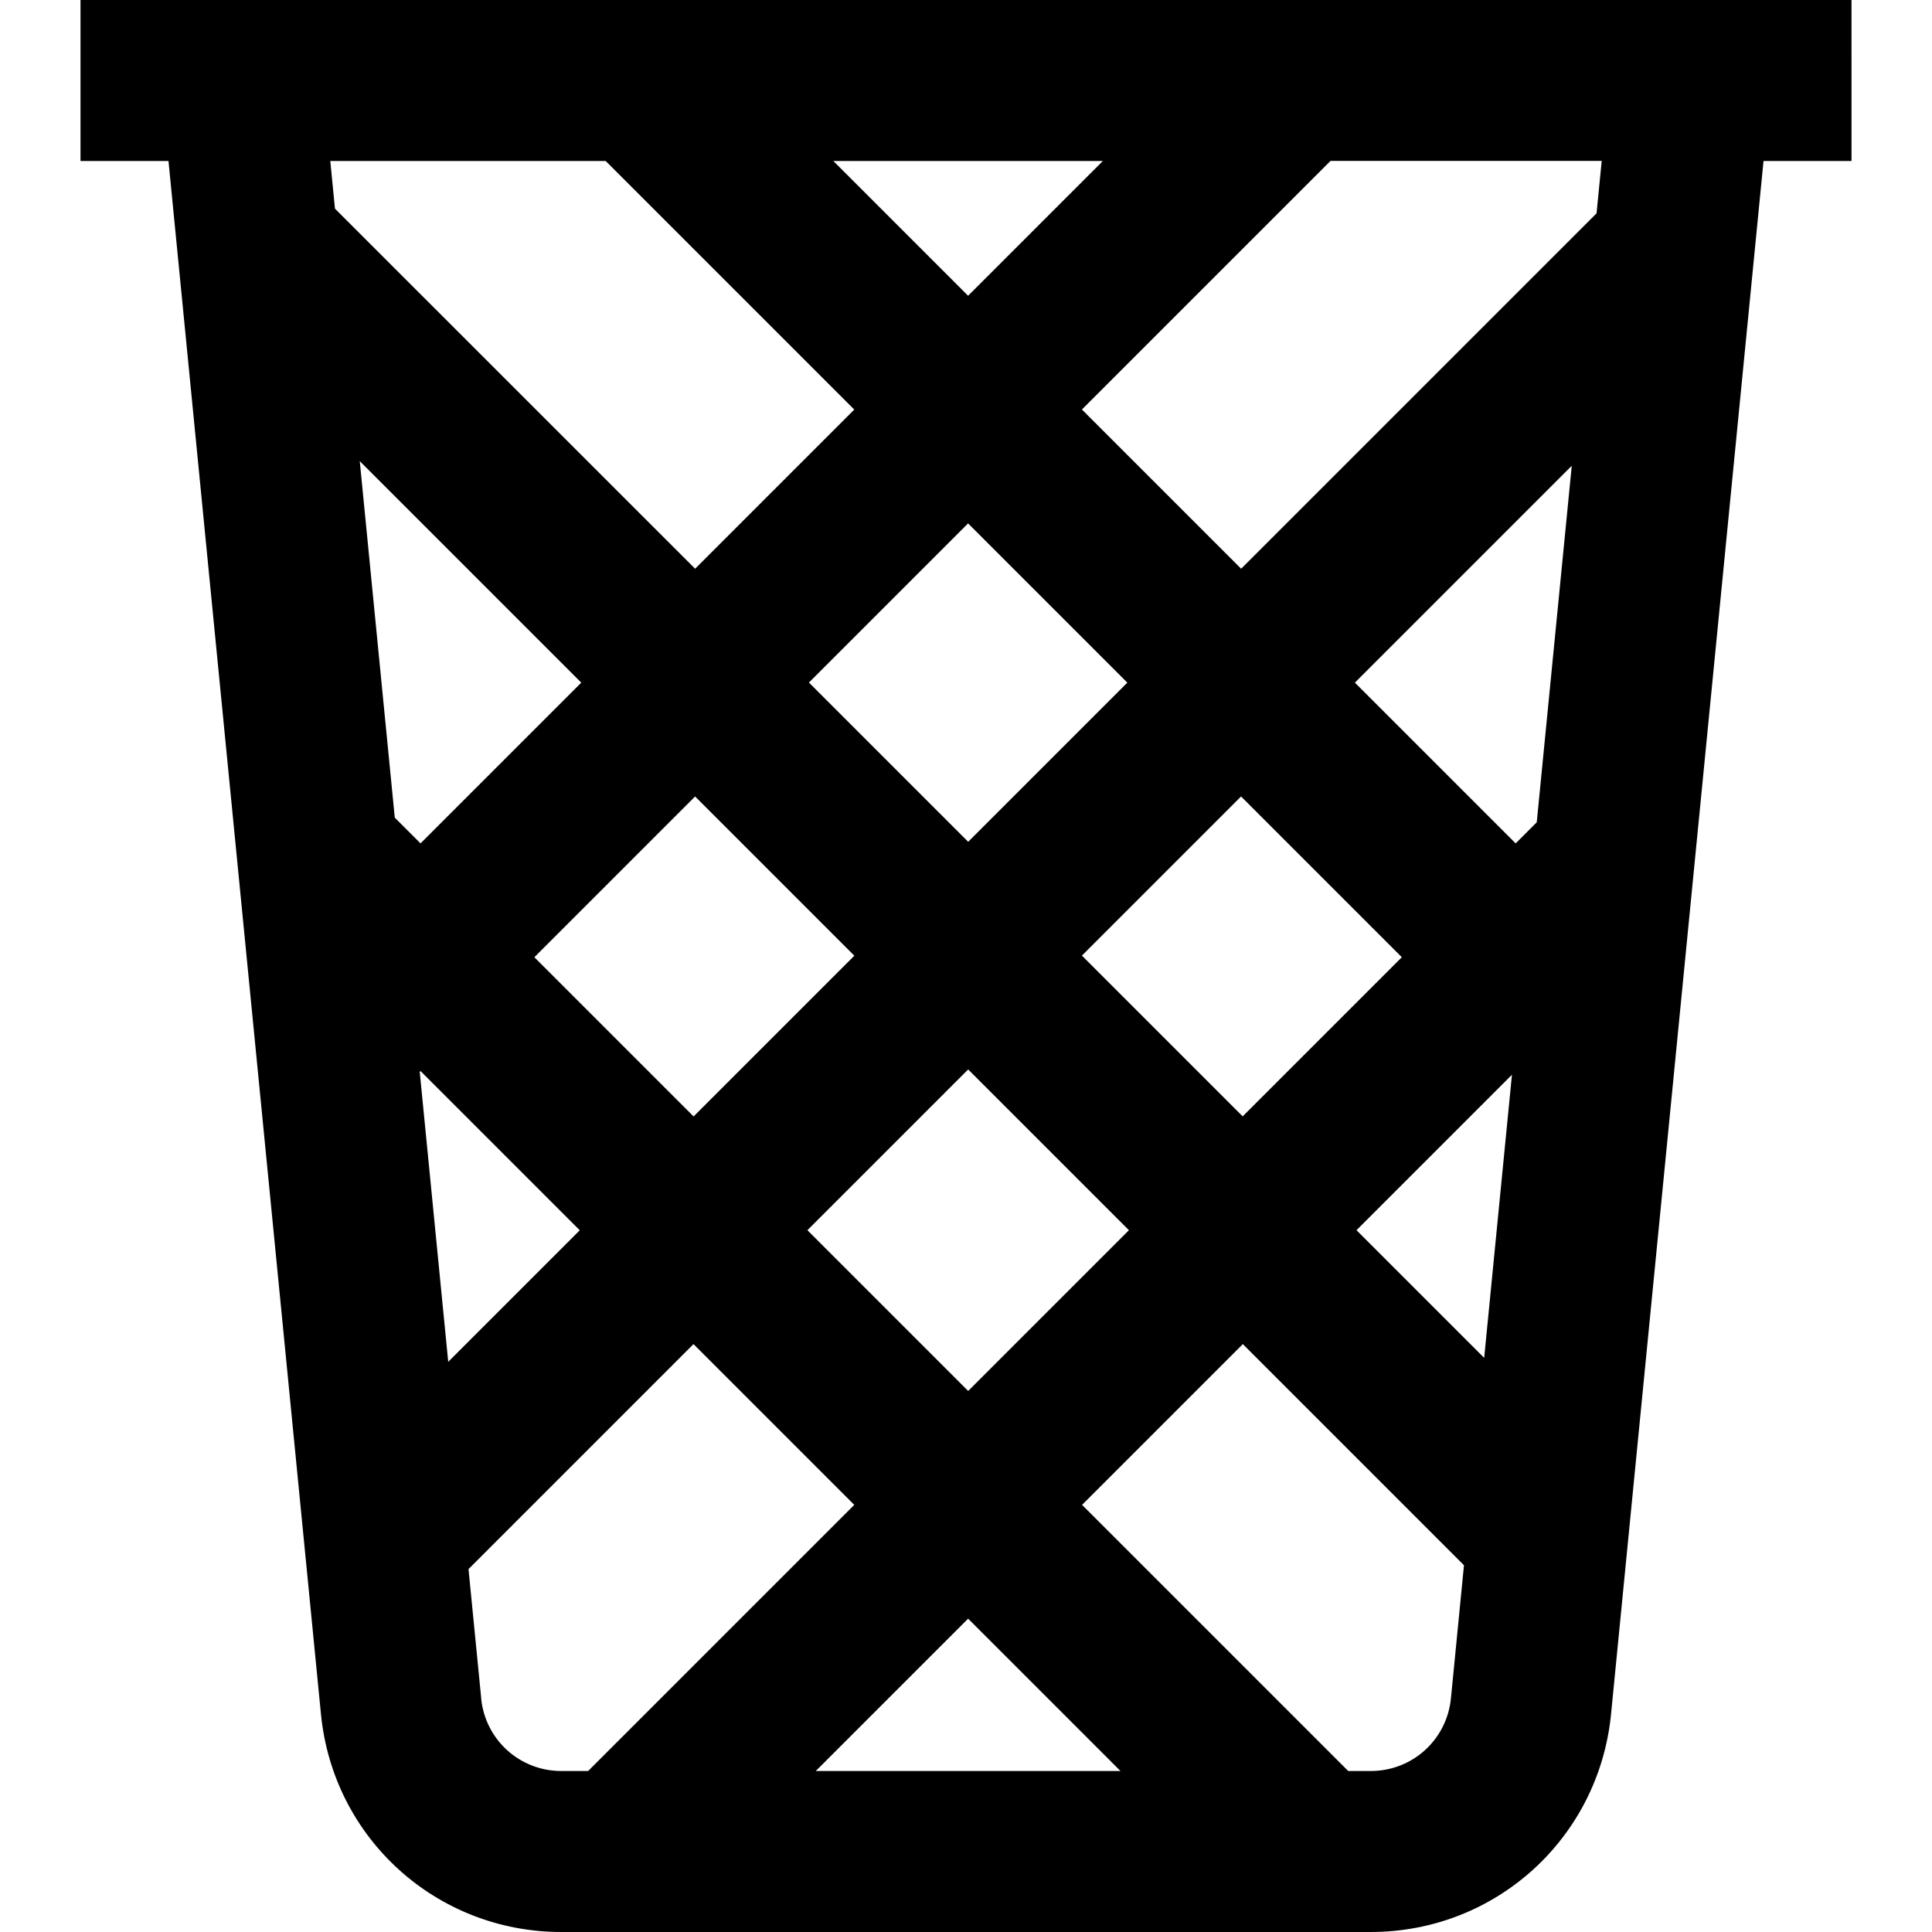 <?xml version="1.0" encoding="UTF-8"?>
<svg xmlns="http://www.w3.org/2000/svg" id="Layer_1" data-name="Layer 1" viewBox="0 0 24 24">
  <path d="M23,0H1V2h1.093l1.894,19.293c.151,1.543,1.435,2.707,2.986,2.707h10.054c1.551,0,2.834-1.164,2.986-2.707l1.894-19.293h1.093V0ZM13.7,2l-1.674,1.674-1.674-1.674h3.348Zm-6.176,0l3.088,3.088-1.977,1.977L4.161,2.592l-.058-.592h3.422Zm10.913,14.868l-1.586-1.586,1.931-1.931-.345,3.517Zm.653-6.653l-.262,.262-1.997-1.997,2.694-2.694-.435,4.429Zm-1.676,1.676l-1.977,1.977-1.997-1.997,1.977-1.977,1.997,1.997ZM4.469,5.728l2.752,2.752-1.997,1.997-.32-.32-.435-4.429Zm.745,7.587l.01-.01,1.978,1.978-1.634,1.634-.354-3.602Zm1.424-1.424l1.997-1.997,1.978,1.978-1.997,1.997-1.978-1.978Zm5.389,1.394l1.997,1.997-1.997,1.997-1.997-1.997,1.997-1.997Zm0-2.828l-1.978-1.978,1.977-1.977,1.978,1.978-1.977,1.977Zm-6.049,10.641l-.158-1.606,2.795-2.795,1.997,1.997-3.306,3.306h-.333c-.517,0-.945-.388-.996-.902Zm6.049-.99l1.892,1.892h-3.785l1.892-1.892Zm5.001,1.892h-.28l-3.306-3.306,1.997-1.997,2.747,2.747-.162,1.654c-.051,.514-.479,.902-.996,.902ZM19.833,2.65l-4.415,4.415-1.978-1.978,3.088-3.088h3.369l-.064,.65Z"/>
</svg>
